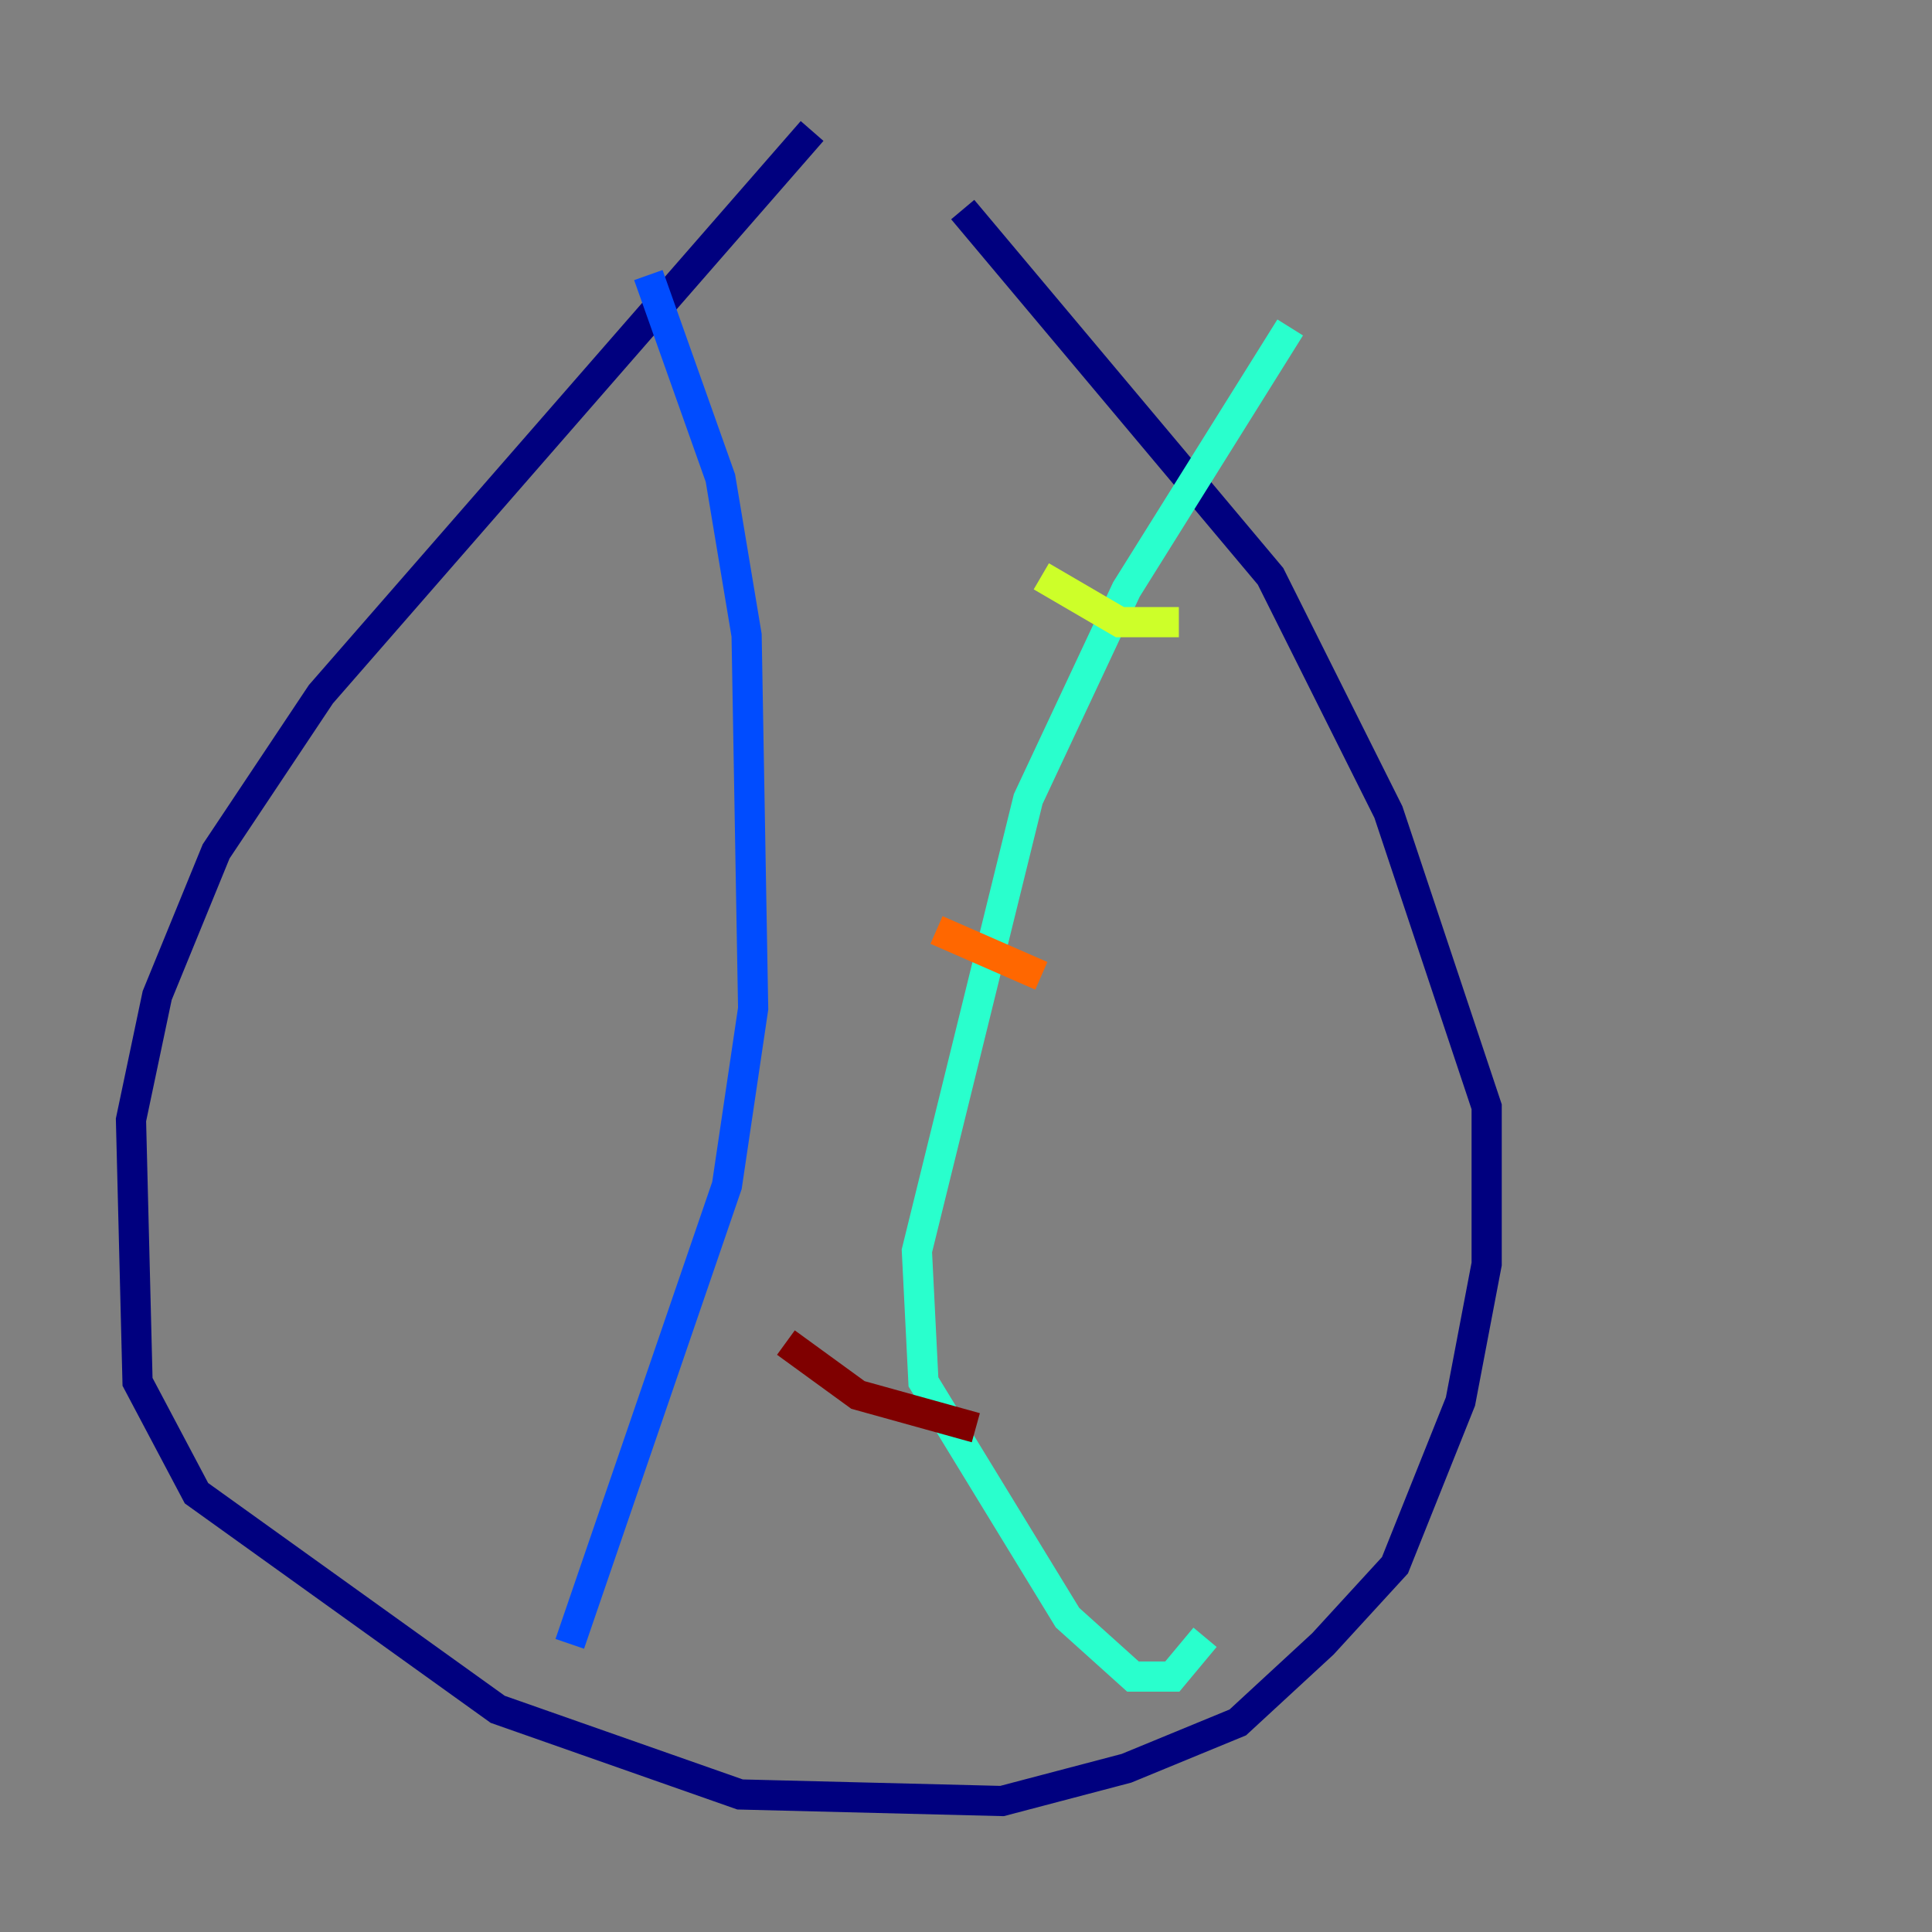 <?xml version="1.0" encoding="utf-8" ?>
<svg baseProfile="tiny" height="128" version="1.2" viewBox="0,0,128,128" width="128" xmlns="http://www.w3.org/2000/svg" xmlns:ev="http://www.w3.org/2001/xml-events" xmlns:xlink="http://www.w3.org/1999/xlink"><rect x="0" y="0" width="128" height="128" fill="#808080" stroke="none"/><defs /><polyline fill="none" points="53.803,8.678 21.261,45.993 14.319,56.407 10.414,65.953 8.678,74.197 9.112,91.552 13.017,98.929 32.976,113.248 49.031,118.888 66.386,119.322 74.63,117.153 82.007,114.115 87.647,108.909 92.42,103.702 96.759,92.854 98.495,83.742 98.495,73.329 91.986,53.803 84.176,38.183 63.783,13.885" stroke="#00007f" stroke-width="2" /><polyline fill="none" points="42.956,18.224 47.729,31.675 49.464,42.088 49.898,66.82 48.163,78.536 37.749,108.909" stroke="#004cff" stroke-width="2" /><polyline fill="none" points="85.478,21.695 74.63,39.051 68.122,52.936 60.746,82.875 61.18,91.552 70.725,107.173 75.064,111.078 77.668,111.078 79.837,108.475" stroke="#29ffcd" stroke-width="2" /><polyline fill="none" points="68.99,38.183 74.197,41.22 78.102,41.22" stroke="#cdff29" stroke-width="2" /><polyline fill="none" points="62.047,61.614 68.99,64.651" stroke="#ff6700" stroke-width="2" /><polyline fill="none" points="52.068,88.949 56.841,92.42 64.651,94.59" stroke="#7f0000" stroke-width="2" /></svg>